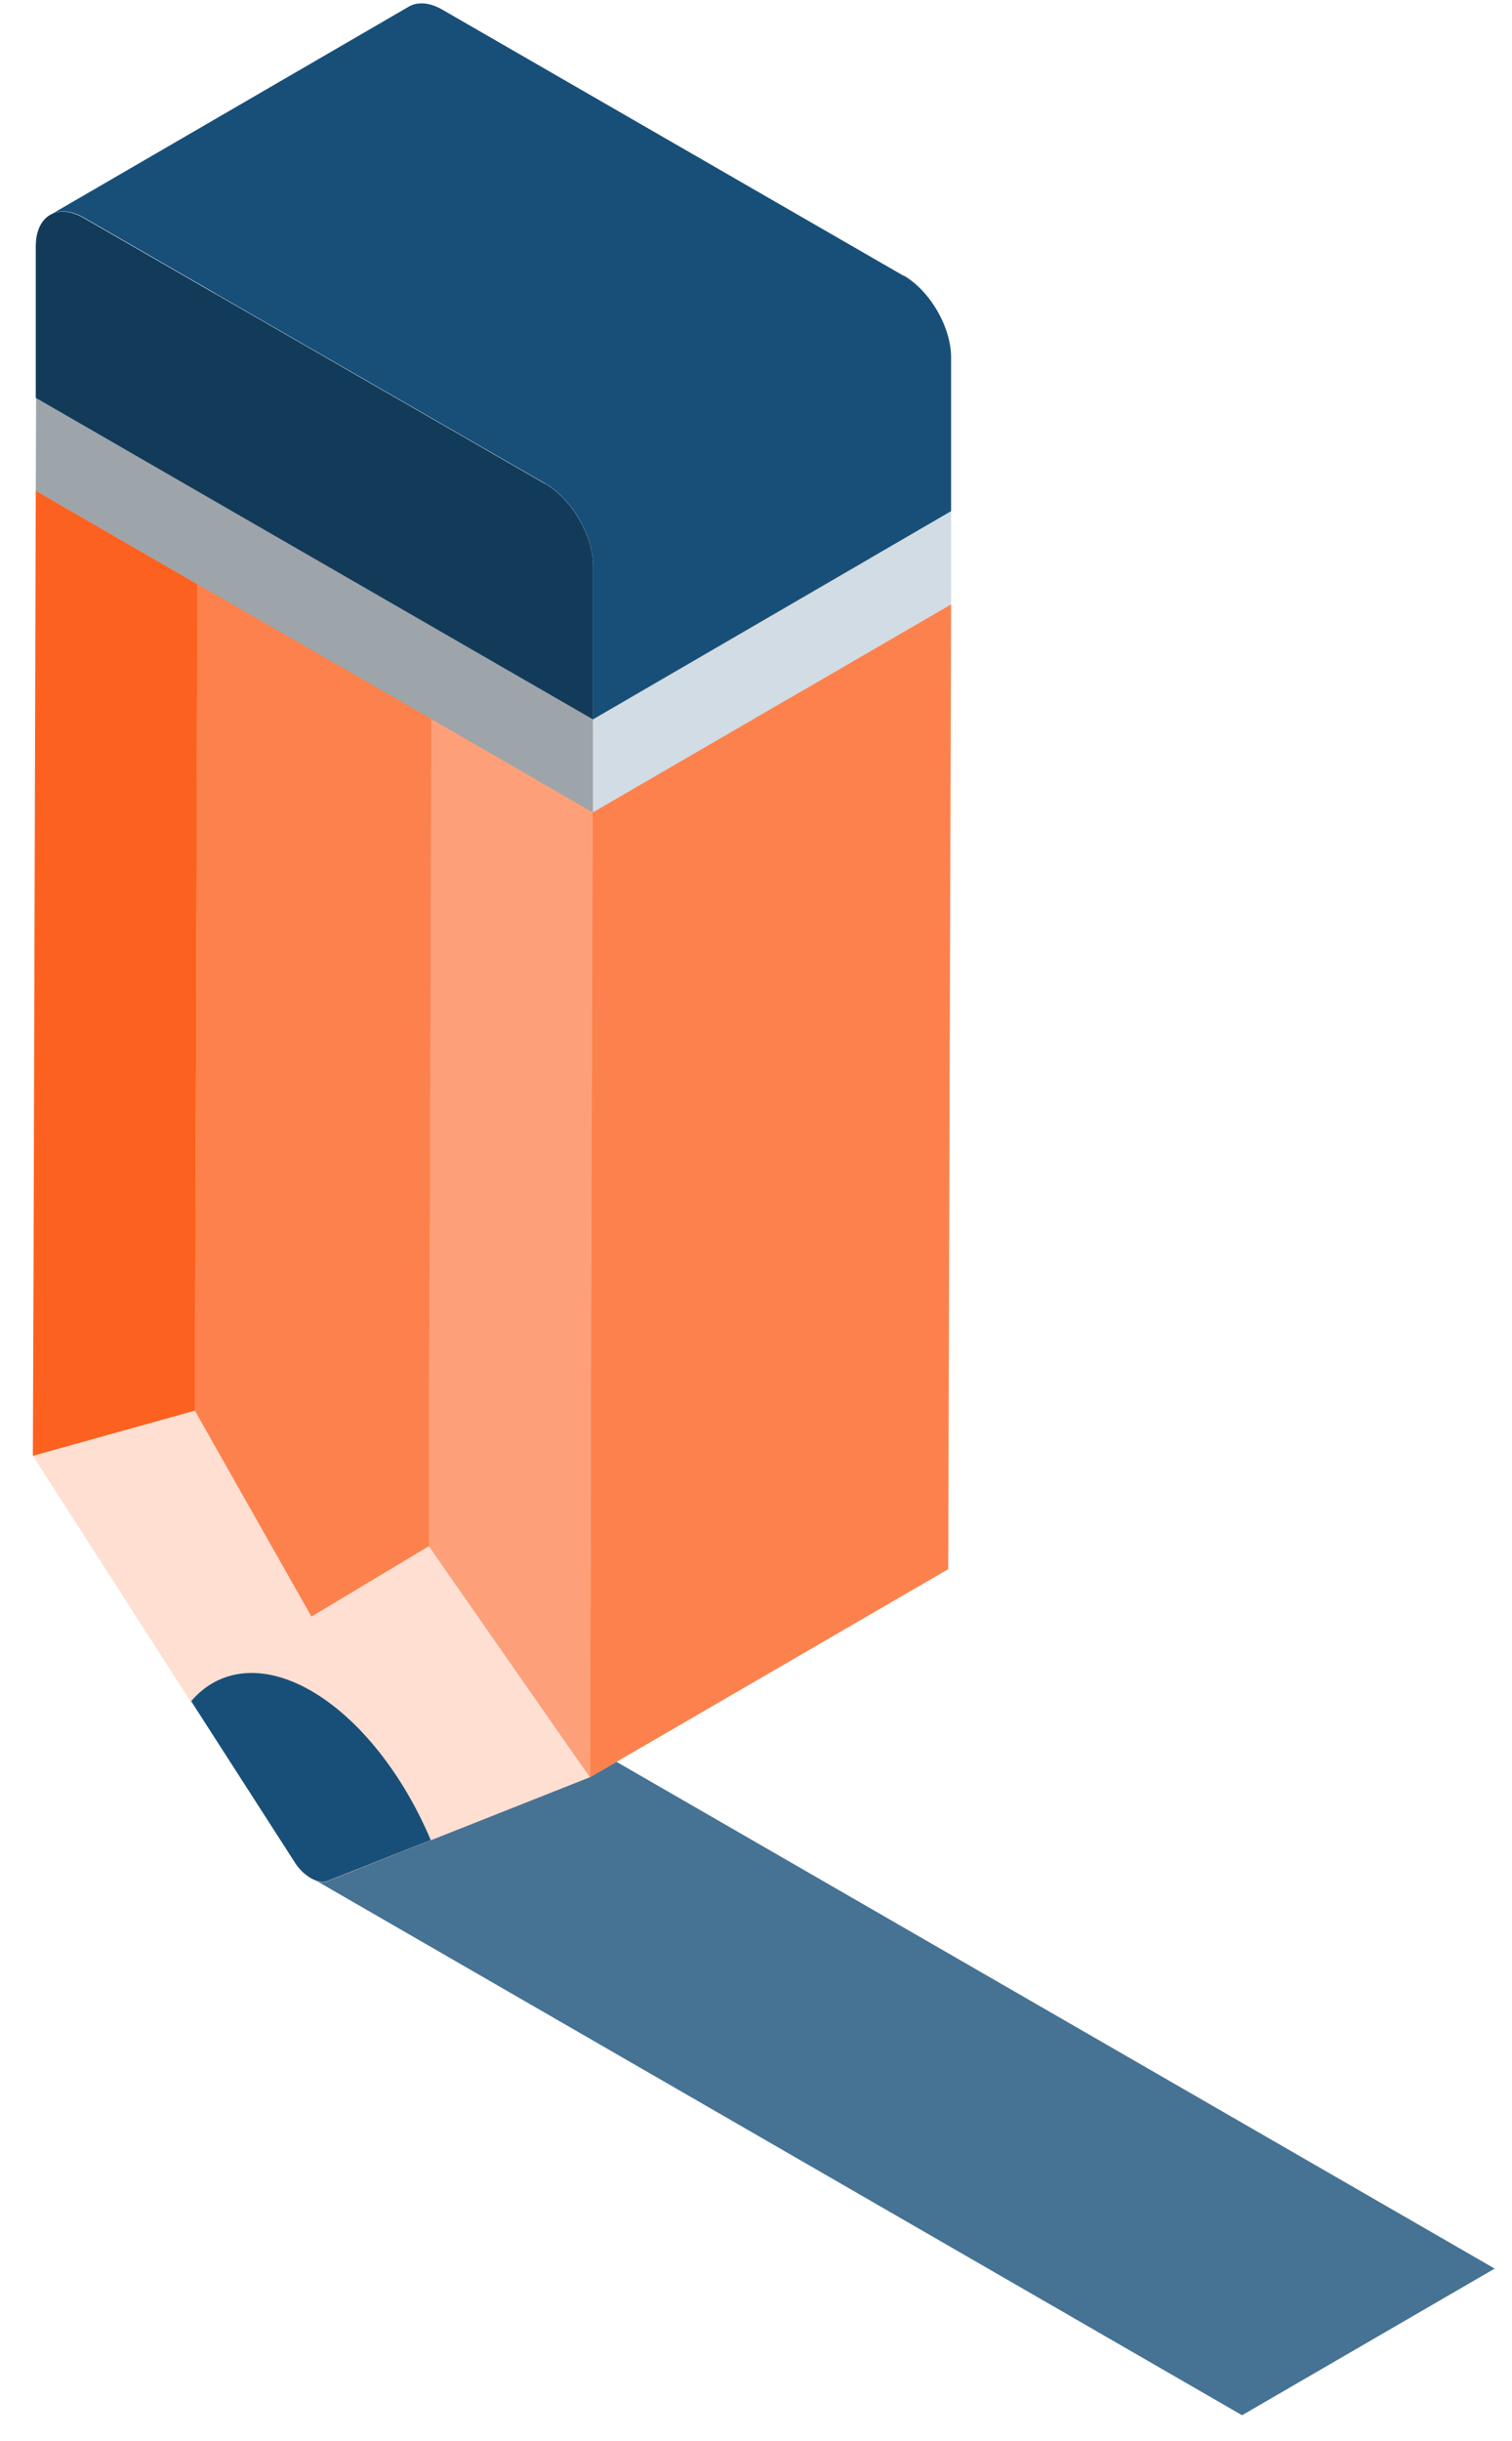 <svg width="44" height="71" viewBox="0 0 44 71" fill="none" xmlns="http://www.w3.org/2000/svg">
<path d="M43.496 65.984L16.394 50.352L9.053 54.616L36.145 70.249L43.496 65.984Z" fill="#467293"/>
<path d="M8.56 54.15L18.985 48.098C19.115 48.312 19.292 48.48 19.469 48.582C19.646 48.685 19.823 48.722 19.954 48.666L9.529 54.718C9.389 54.774 9.221 54.737 9.044 54.634C8.867 54.532 8.69 54.364 8.56 54.15Z" fill="#FEDFD2"/>
<path d="M16.609 42.893C16.376 43.033 16.162 43.21 15.976 43.433C15.612 43.648 15.128 43.927 14.755 44.141C12.091 45.687 9.426 47.232 6.761 48.778L5.541 49.485C5.727 49.262 5.942 49.085 6.175 48.945C9.305 47.13 13.47 44.709 16.6 42.893H16.609Z" fill="#FEDFD2"/>
<path d="M0.976 37.139L11.401 31.078L11.382 36.283L0.957 42.344L0.976 37.139Z" fill="#FEDFD2"/>
<path d="M6.184 48.946L16.609 42.894C17.373 42.447 18.379 42.484 19.478 43.117L9.053 49.169C7.963 48.536 6.957 48.499 6.184 48.946Z" fill="#184F78"/>
<path d="M9.528 54.718L19.954 48.666L22.972 47.465L12.547 53.517L9.528 54.718Z" fill="#FEDFD2"/>
<path d="M9.053 49.169C10.488 49.998 11.755 51.655 12.538 53.517L9.528 54.709C9.389 54.765 9.221 54.727 9.044 54.625C8.867 54.523 8.69 54.355 8.56 54.141L5.56 49.476C6.361 48.526 7.628 48.331 9.063 49.16L9.053 49.169Z" fill="#184F78"/>
<path d="M9.054 49.169L19.479 43.117C20.914 43.945 22.181 45.603 22.963 47.465L12.538 53.517C11.755 51.655 10.489 49.997 9.054 49.169Z" fill="#184F78"/>
<path d="M0.957 42.344L11.382 36.283L16.096 34.979L5.671 41.031L0.957 42.344Z" fill="#FEDFD2"/>
<path d="M5.671 41.031L16.096 34.979L19.487 40.957L9.062 47.018L5.671 41.031Z" fill="#FEDFD2"/>
<path d="M12.482 44.97L22.907 38.908L19.488 40.957L9.062 47.018L12.482 44.97Z" fill="#FD814C"/>
<path d="M12.481 43.778L22.907 37.716V38.908L12.481 44.969V43.778Z" fill="#FEDFD2"/>
<path d="M12.481 43.778L22.907 37.716V38.908L12.481 44.969V43.778Z" fill="#FD814C"/>
<path d="M12.482 44.969L17.168 51.692L9.528 54.718C9.389 54.774 9.221 54.736 9.044 54.634C9.221 54.736 9.398 54.774 9.528 54.718L12.538 53.526C11.755 51.664 10.488 50.007 9.053 49.178C7.628 48.358 6.351 48.545 5.55 49.494L0.957 42.344L5.671 41.04L9.062 47.018L12.482 44.969Z" fill="#FEDFD2"/>
<path d="M12.481 44.97L22.907 38.908L27.593 45.64L17.168 51.692L12.481 44.97Z" fill="#FEDFD2"/>
<path d="M5.745 16.991L16.171 10.938L16.096 34.979L5.671 41.031L5.745 16.991Z" fill="#FC611F"/>
<path d="M5.746 16.991L5.671 41.031L0.957 42.344L0.976 37.139L1.041 14.272L5.746 16.991Z" fill="#FC611F"/>
<path d="M1.041 14.271L11.466 8.219L16.171 10.938L5.746 16.99L1.041 14.271Z" fill="#FC611F"/>
<path d="M5.745 16.991L16.17 10.938L22.971 14.858L12.546 20.91L5.745 16.991Z" fill="#FD814C"/>
<path d="M12.547 20.91L22.972 14.858L22.907 37.717L12.481 43.778L12.547 20.91Z" fill="#FD814C"/>
<path d="M12.546 20.911L12.481 43.778V44.97L9.062 47.019L5.671 41.032L5.745 16.991L12.546 20.911Z" fill="#FD814C"/>
<path d="M12.547 20.91L22.972 14.858L27.677 17.577L17.252 23.629L12.547 20.91Z" fill="#FDA079"/>
<path d="M17.252 23.629L17.168 51.692L12.481 44.97V43.778L12.547 20.91L17.252 23.629Z" fill="#FDA079"/>
<path d="M17.252 23.629L27.677 17.577L27.593 45.64L17.168 51.692L17.252 23.629Z" fill="#FD814C"/>
<path d="M17.252 20.929L27.677 14.877V17.577L17.252 23.629V20.929Z" fill="#D1DCE4"/>
<path d="M1.05 11.572L11.475 5.52L27.677 14.877L17.251 20.929L1.05 11.572Z" fill="#D1DCE4"/>
<path d="M1.05 11.572L17.252 20.929V23.629L12.547 20.911L5.746 16.991L1.041 14.272L1.05 11.572Z" fill="#9DA5AB"/>
<path d="M15.873 14.076C16.646 14.523 17.27 15.603 17.261 16.497V20.929L1.041 11.572V7.149C1.05 6.264 1.684 5.901 2.448 6.348L15.864 14.076H15.873Z" fill="#123B5A"/>
<path d="M26.299 8.024L12.883 0.287C12.501 0.063 12.147 0.045 11.895 0.194L1.47 6.246C1.721 6.097 2.075 6.115 2.457 6.339L15.873 14.067C16.646 14.514 17.271 15.594 17.261 16.488V20.92L27.677 14.868V10.436C27.696 9.542 27.072 8.462 26.299 8.015V8.024Z" fill="#184F78"/>
</svg>
